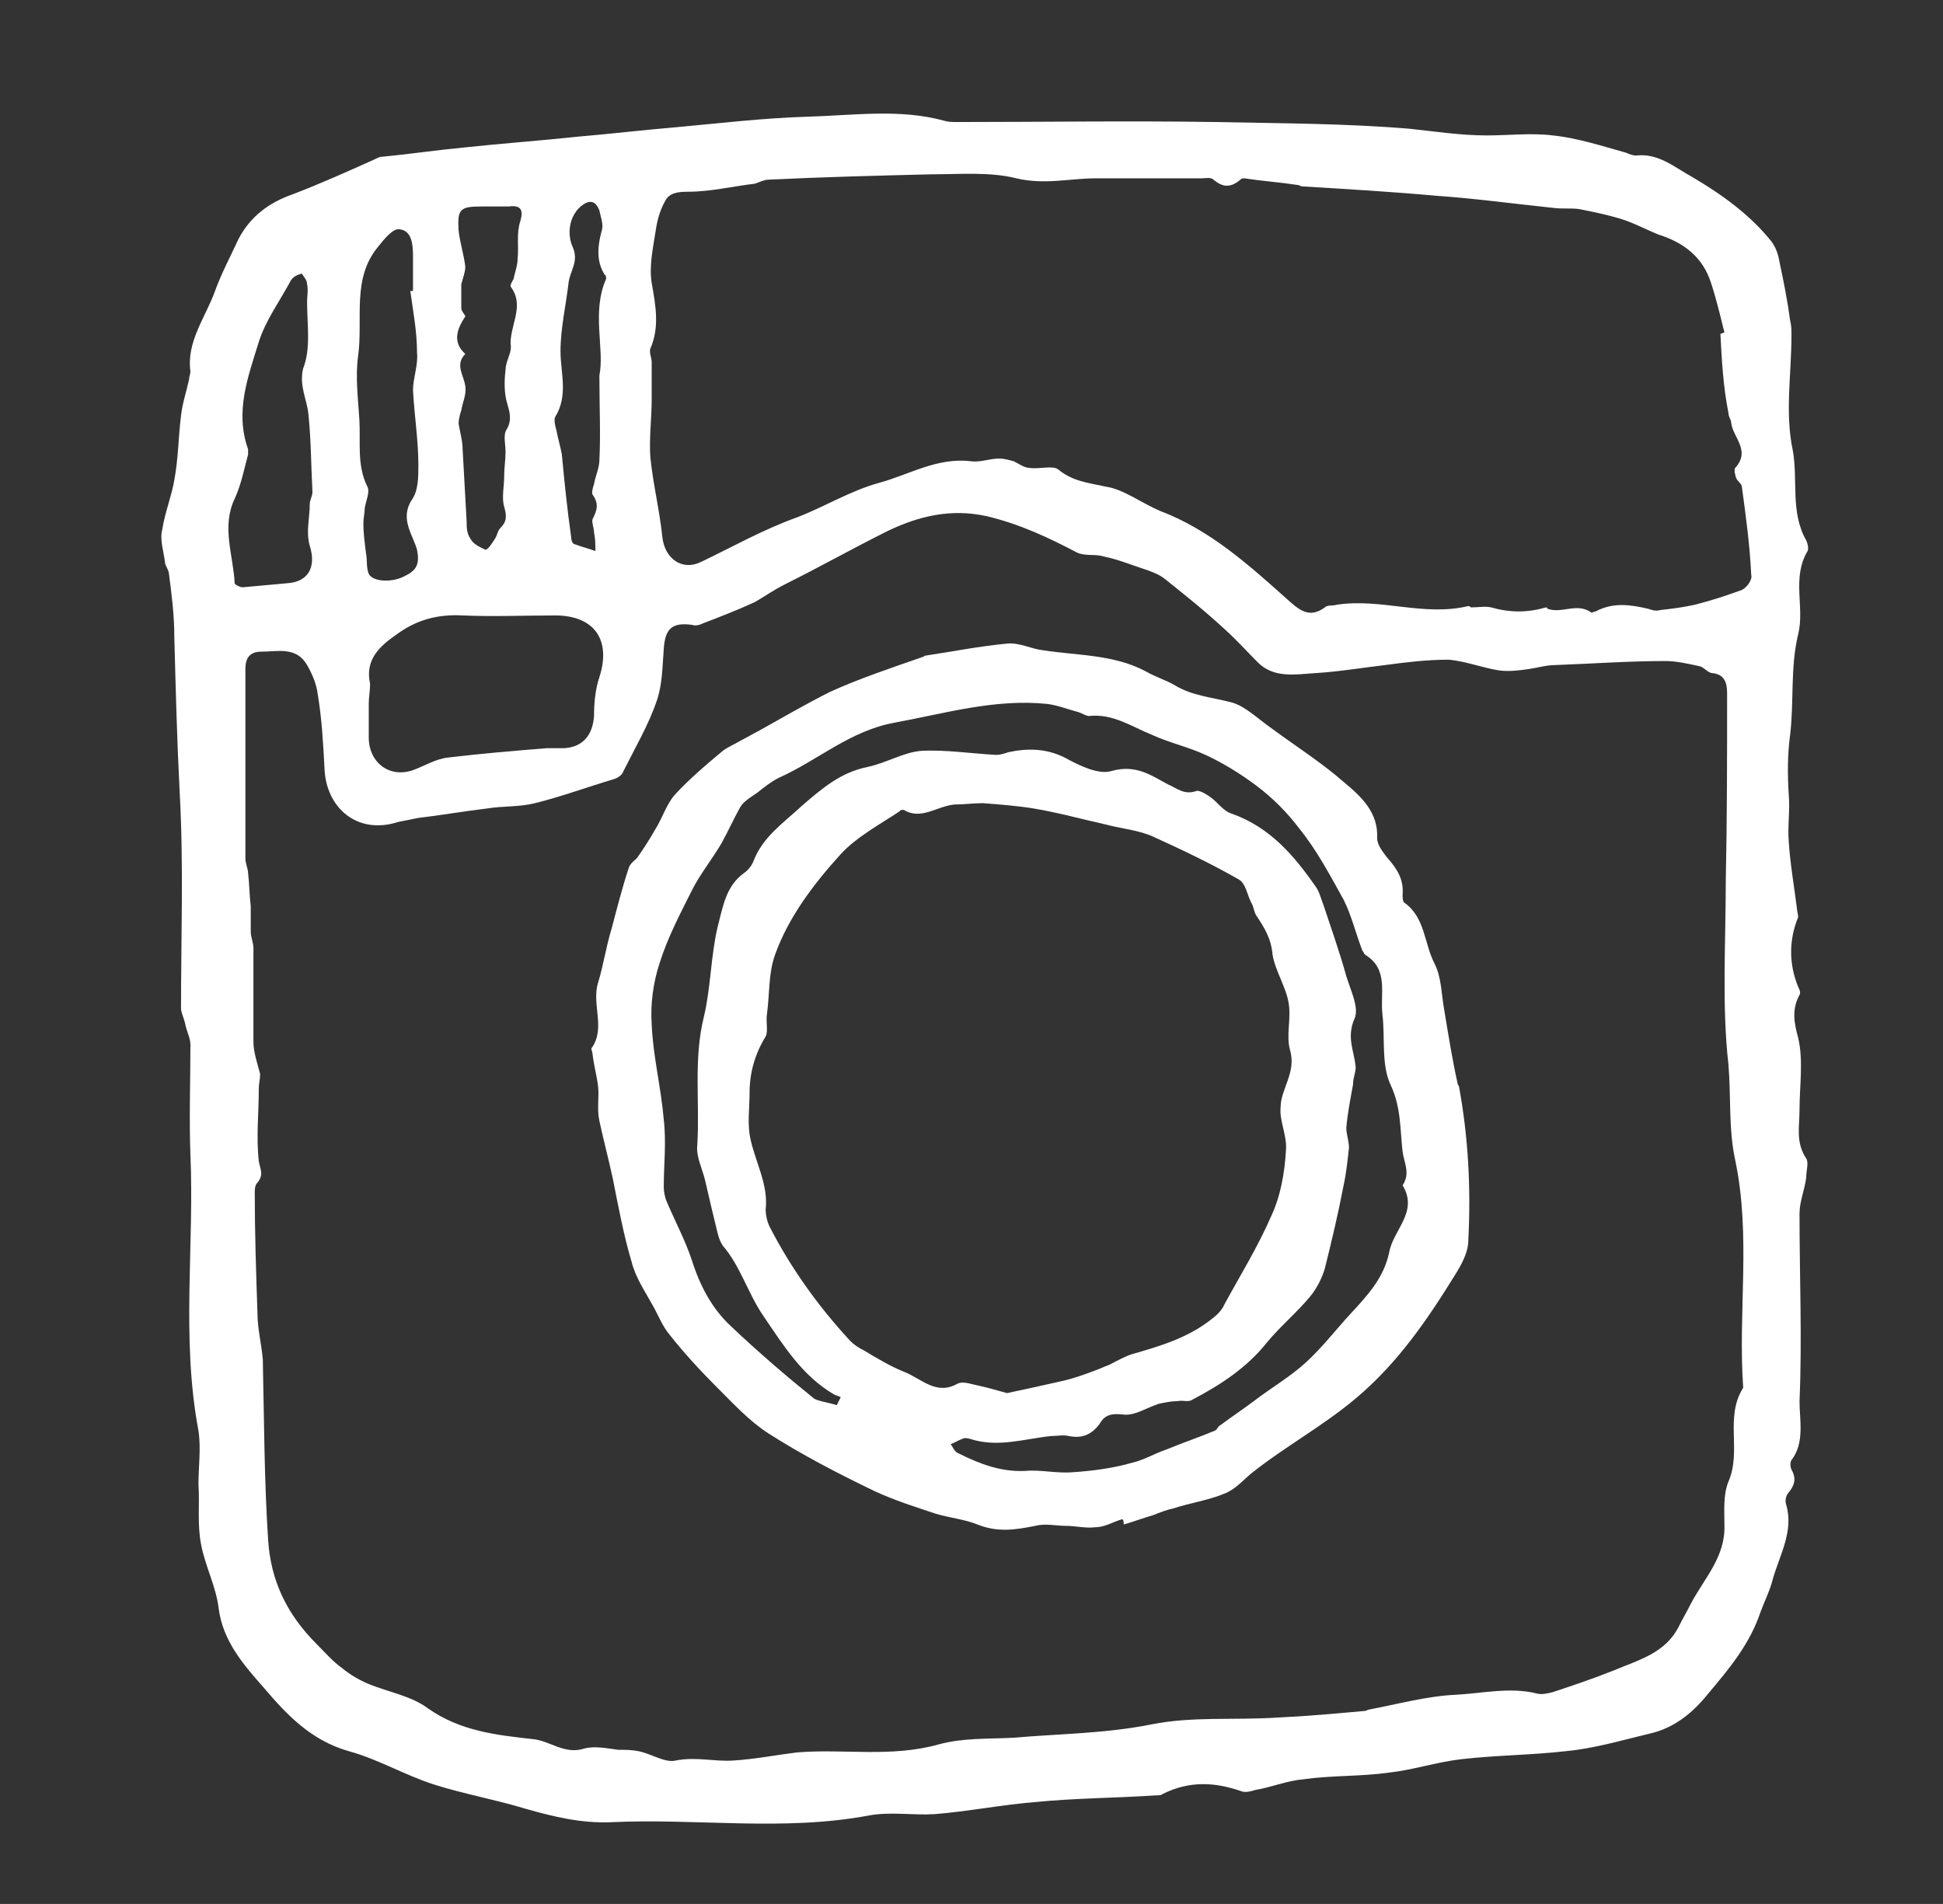 <?xml version="1.0" encoding="utf-8"?>
<!-- Generator: Adobe Illustrator 19.0.1, SVG Export Plug-In . SVG Version: 6.00 Build 0)  -->
<svg version="1.1" id="Layer_2" xmlns="http://www.w3.org/2000/svg" xmlns:xlink="http://www.w3.org/1999/xlink" x="0px" y="0px"
	 viewBox="-277 280 144.9 142" style="enable-background:new -277 280 144.9 142;" xml:space="preserve">
<rect x="-277" y="280" width="144.9" height="142" fill="#333333" stroke="none"/>
<path fill="#FFFFFF" id="XMLID_173_" d="M-262.2,390.7c0-1.3,0.2-2.7,0-4c-1.3-6.9-0.3-13.8-0.6-20.6c-0.1-2.7,0-5.4,0-8.2c0-0.5-0.3-1-0.4-1.6
	c-0.1-0.4-0.3-0.8-0.3-1.1c0-5.4,0.2-10.7-0.1-16.1c-0.2-3.9-0.3-7.8-0.4-11.6c0-1.6-0.2-3.2-0.4-4.7c0-0.3-0.3-0.6-0.3-0.9
	c-0.1-0.8-0.4-1.7-0.2-2.4c0.2-1.3,0.7-2.5,0.9-3.7c0.3-1.6,0.3-3.2,0.5-4.8c0.1-0.9,0.4-1.8,0.6-2.7c0-0.2,0.1-0.4,0.1-0.6
	c-0.3-2.2,1.1-4,1.8-5.9c0.5-1.4,1.2-2.7,1.8-4c0.9-1.7,2.3-2.7,4-3.3c2.1-0.8,4.1-1.7,6.1-2.6c0.2-0.1,0.4-0.2,0.5-0.2
	c2.1-0.2,4.1-0.5,6.2-0.7c2.8-0.3,5.6-0.5,8.4-0.8c2.4-0.2,4.9-0.5,7.3-0.7c3.3-0.3,6.6-0.7,10-0.8c3.4-0.1,6.8-0.6,10.1,0.3
	c0.3,0.1,0.6,0.1,1,0.1c6.4,0,12.8-0.1,19.2,0c4.8,0.1,9.7,0.1,14.5,0.5c1.9,0.2,3.8,0.5,5.8,0.5c1.6,0,3.3-0.2,4.9,0
	c1.9,0.2,3.7,0.8,5.5,1.3c0.2,0.1,0.5,0.2,0.7,0.2c1.7-0.2,2.9,0.9,4.2,1.6c2.2,1.3,4.3,2.8,5.9,4.8c0.3,0.4,0.5,0.9,0.6,1.5
	c0.3,1.4,0.6,2.9,0.8,4.4c0.1,0.4,0.1,0.7,0.1,1.1c0,2.9-0.5,5.8,0.1,8.6c0.4,2.2-0.2,4.6,1,6.7c0.1,0.2,0.2,0.6,0.1,0.8
	c-1.2,2-0.2,4.2-0.7,6.2c-0.6,2.5-0.3,5-0.6,7.5c-0.2,1.5-0.2,3-0.1,4.5c0.1,1.2-0.1,2.3,0,3.5c0.1,1.6,0.4,3.3,0.6,4.9
	c0,0.2,0.1,0.5,0.1,0.7c-0.7,1.7-0.7,3.5,0,5.2c0.1,0.2,0.2,0.4,0.1,0.6c-0.6,1.1-0.4,2.1-0.1,3.2c0.4,1.7,0.1,3.6,0.1,5.4
	c0,1.2-0.3,2.4,0.5,3.6c0.2,0.3,0,0.9,0,1.4c-0.1,0.9-0.5,1.8-0.5,2.7c0,4.7,0.2,9.4,0,14c0,1.4,0.4,3.1-0.6,4.4
	c-0.1,0.1-0.1,0.5,0,0.7c0.4,0.7,0.2,1.2-0.2,1.7c-0.2,0.2-0.3,0.6-0.2,0.9c0.6,2-0.5,3.8-1,5.6c-0.2,0.8-0.6,1.6-0.9,2.4
	c-0.8,2.4-2.3,4.2-3.9,6.1c-1.2,1.5-2.6,2.6-4.4,3c-2.1,0.5-4.1,1.1-6.2,1.3c-2.6,0.3-5.2,0.3-7.8,0.6c-1.8,0.2-3.6,0.8-5.4,1
	c-2.1,0.3-4.3,0.2-6.4,0.5c-1.2,0.1-2.4,0.6-3.6,0.8c-0.3,0.1-0.7,0.2-1,0.1c-2-0.7-3.9-0.8-5.9,0.2c-0.1,0.1-0.3,0.1-0.5,0.1
	c-3,0.2-6,0.2-9,0.5c-2.5,0.2-5,0.7-7.5,0.9c-1.6,0.1-3.3-0.2-4.9,0.1c-6.4,1.2-12.8,0.2-19.2,0.5c-2.2,0.1-4.3-0.4-6.4-1
	c-2.3-0.7-4.6-1.1-6.8-1.8c-2.2-0.7-4.2-1.9-6.4-2.5c-2.8-0.8-4.6-2.7-6.3-4.7c-1.5-1.7-3.1-3.5-3.4-6c-0.2-1.6-1-3.1-1.3-4.7
	C-262.3,393.7-262.1,392.2-262.2,390.7C-262.1,390.7-262.2,390.7-262.2,390.7z M-148.3,345.7C-148.3,345.7-148.3,345.7-148.3,345.7
	c0.1-4.7,0.1-9.4,0.1-14c0-0.8-0.2-1.4-1.1-1.5c-0.3,0-0.6-0.4-0.9-0.5c-0.9-0.2-1.8-0.4-2.6-0.4c-2.7,0-5.5,0.2-8.2,0.3
	c-0.7,0-1.3,0.2-2,0.3c-0.7,0.1-1.5,0.2-2.2,0.1c-1.3-0.2-2.5-0.7-3.8-0.8c-1.6,0-3.2,0.2-4.7,0.4c-1.7,0.2-3.5,0.5-5.2,0.6
	c-1.5,0.1-3.1,0.4-4.3-0.8c-0.8-0.8-1.6-1.7-2.5-2.5c-1.4-1.3-2.9-2.5-4.4-3.7c-0.5-0.4-1.1-0.6-1.7-0.8c-0.9-0.3-1.9-0.7-2.9-0.9
	c-0.6-0.2-1.4,0-2-0.3c-2.1-1.1-4.2-2.1-6.7-2.7c-2.7-0.6-5.1,0-7.4,1.1c-2.6,1.3-5.1,2.7-7.7,4c-0.8,0.4-1.5,0.9-2.2,1.3
	c-1.3,0.6-2.6,1.1-3.9,1.6c-0.2,0.1-0.5,0.2-0.8,0.1c-1.5-0.2-2,0.3-2.1,1.8c-0.1,1.3-0.1,2.6-0.5,3.8c-0.6,1.8-1.6,3.5-2.5,5.3
	c-0.1,0.3-0.4,0.5-0.7,0.6c-2,0.6-3.9,1.3-5.9,1.8c-1.2,0.3-2.4,0.2-3.6,0.4c-1.7,0.2-3.4,0.5-5.1,0.7c-0.5,0.1-1,0.2-1.5,0.3
	c-3.1,1-5.4-1.1-5.5-4c-0.1-1.9-0.2-3.7-0.5-5.5c-0.1-0.8-0.4-1.5-0.8-2.2c-0.8-1.4-2.2-1-3.4-1c-0.9,0-1.2,0.5-1.2,1.3
	c0,1.1,0,2.2,0,3.3c0,3.6,0,7.2,0,10.8c0,0.4,0.2,0.8,0.2,1.1c0.1,0.8,0.1,1.7,0.2,2.5c0,0.6,0,1.3,0,1.9c0,0.4,0.2,0.8,0.2,1.2
	c0,2.3,0,4.6,0,7c0,0.8,0.3,1.6,0.5,2.4c0,0.4-0.1,0.7-0.1,1.1c0,1.8-0.2,3.6,0,5.4c0.1,0.6,0.4,1-0.1,1.6c-0.2,0.2-0.2,0.5-0.2,0.8
	c0,3,0.1,5.9,0.2,8.9c0,1.2,0.3,2.3,0.4,3.5c0.1,4.5,0.1,9,0.4,13.5c0.2,3,1.4,5.5,3.6,7.7c0.6,0.6,1.2,1.3,1.9,1.8
	c0.6,0.5,1.3,0.9,2,1.2c1.5,0.6,3.2,0.9,4.4,1.8c2.4,1.7,5.1,2,7.8,2.3c1.3,0.1,2.4,1.2,3.9,0.7c0.8-0.2,1.7,0,2.5,0.1
	c0.5,0,1,0,1.5,0.1c1,0.2,2,0.9,2.8,0.7c1.5-0.3,2.9,0.1,4.3,0c1.6-0.1,3.1-0.4,4.7-0.6c3.5-0.3,7,0.4,10.6-0.6
	c1.8-0.5,3.7-0.4,5.6-0.5c3.4-0.3,6.8-0.3,10.3-1c3-0.6,6.2-0.3,9.3-0.5c2.2-0.1,4.4-0.3,6.6-0.5c0.1,0,0.2-0.1,0.3-0.1
	c2.1-0.4,4.3-1,6.4-1.1c2-0.1,4.1-0.6,6.1-0.1c0.4,0.1,0.8,0,1.2-0.1c1.5-0.5,3-1,4.5-1.6c1.9-0.8,3.9-1.3,4.9-3.3
	c0.3-0.6,0.6-1.1,0.9-1.7c1-1.9,2.6-3.5,2.5-5.9c0-1.1-0.1-2.2,0.3-3.2c1-2.3-0.3-4.8,1.1-7c-0.4-5.7,0.6-11.3-0.6-17
	c-0.5-2.3-0.3-4.7-0.5-7.1C-148.6,355-148.3,350.3-148.3,345.7z M-148.7,304.9c0.1,0,0.2-0.1,0.3-0.1c-0.3-1.2-0.6-2.5-1-3.7
	c-0.6-1.9-2-3-3.9-3.6c-1-0.4-1.9-0.9-2.9-1.2c-1-0.3-2-0.5-3-0.7c-0.6-0.1-1.3,0-2-0.1c-2.9-0.3-5.8-0.7-8.7-0.9
	c-3.3-0.3-6.7-0.5-10-0.7c-0.1,0-0.2-0.1-0.3-0.1c-1.3-0.2-2.7-0.3-4-0.5c-0.1,0-0.2,0-0.3,0.1c-0.7,0.6-1.3,0.6-2,0
	c-0.2-0.2-0.6-0.1-0.9-0.1c-2.6,0-5.3,0-7.9,0c-1.9,0-3.8,0.5-5.9,0c-2-0.5-4.2-0.3-6.3-0.3c-4.1,0.1-8.1,0.2-12.2,0.4
	c-0.3,0-0.7,0.2-1,0.3c-1.7,0.2-3.3,0.6-5,0.6c-0.8,0-1.4,0.1-1.7,0.7c-0.4,0.7-0.6,1.5-0.7,2.2c-0.2,1.3-0.5,2.6-0.3,3.9
	c0.3,1.7,0.6,3.3-0.1,4.9c-0.1,0.3,0.1,0.7,0.1,1c0,0.9,0,1.9,0,2.8c0,1.4-0.2,2.9-0.1,4.3c0.2,2,0.7,4,0.9,6
	c0.2,1.6,1.5,2.5,2.9,1.8c2.3-1.1,4.6-2.4,7.1-3.3c2.1-0.8,4-2,6.2-2.6c2.2-0.6,4.3-1.9,6.8-1.6c0.7,0.1,1.4-0.2,2.1-0.2
	c0.4,0,0.7,0.1,1.1,0.2c0.4,0.2,0.8,0.5,1.2,0.5c0.7,0.1,1.7-0.2,2.1,0.1c1.1,0.9,2.2,1,3.6,1.3c1.3,0.2,2.6,1.2,4,1.8
	c3.7,1.4,6.6,4,9.5,6.6c0.8,0.7,1.6,1.5,2.8,0.6c0.2-0.2,0.6-0.1,0.9-0.2c3.3-0.5,6.5,0.9,9.8,0.1c0.1,0,0.2,0.1,0.2,0.1
	c0.5,0,1.1-0.1,1.5,0c1.4,0.4,2.7,0.4,4.1,0c0,0,0.1,0,0.1,0.1c1.1,0.4,2.2-0.5,3.3,0.3c0,0,0.2-0.1,0.3-0.1
	c1.3-0.7,2.6-0.5,3.9-0.2c0.3,0.1,0.6,0.2,0.9,0.1c0.9-0.1,1.7-0.2,2.6-0.4c1.2-0.3,2.4-0.7,3.5-1.1c0.4-0.2,0.8-0.8,0.7-1.1
	c-0.1-2.2-0.4-4.4-0.7-6.6c0-0.2-0.3-0.4-0.4-0.6c-0.1-0.2-0.2-0.7-0.1-0.8c1.2-1.3-0.2-2.3-0.3-3.4c0-0.2-0.2-0.4-0.2-0.7
	C-148.5,308.8-148.6,306.8-148.7,304.9z M-249.5,332.5C-249.5,332.5-249.5,332.5-249.5,332.5c0,0.8,0,1.7,0,2.5
	c0,1.9,1.6,3.1,3.4,2.4c0.8-0.3,1.6-0.8,2.5-0.9c2.5-0.3,4.9-0.5,7.4-0.7c0.4,0,0.9,0,1.3,0c1.4-0.1,2.1-1,2.2-2.4
	c0-1,0.1-2,0.4-2.9c0.9-2.8-0.4-4.6-3.3-4.6c-2.3,0-4.6,0.1-6.9,0c-1.8-0.1-3.4,0.3-4.9,1.4c-1.3,0.9-2.4,1.9-2,3.7
	C-249.4,331.5-249.5,332-249.5,332.5z M-254.1,302.5c0-0.4,0.1-0.9,0-1.3c0-0.3-0.2-0.5-0.4-0.8c-0.3,0.1-0.6,0.2-0.8,0.5
	c-0.8,1.5-1.9,3-2.4,4.6c-0.8,2.6-1.8,5.2-0.8,8c0,0.1,0,0.2,0,0.4c-0.3,1.1-0.5,2.2-1,3.3c-1,2.1-0.1,4.2,0,6.3
	c0,0.1,0.4,0.3,0.6,0.3c1.1-0.1,2.2-0.2,3.3-0.3c1.6-0.1,2.2-1.2,1.7-2.8c-0.3-1,0-2.1,0-3.1c0-0.3,0.2-0.6,0.2-0.9
	c-0.1-1.9-0.1-3.9-0.3-5.8c-0.1-1.1-0.7-2.1-0.4-3.4C-253.8,306-254.1,304.2-254.1,302.5z M-246.4,301.7c0.1,0,0.1,0,0.2,0
	c0-0.9,0-1.8,0-2.6c0-0.9-0.1-1.9-1-2c-0.5-0.1-1.2,0.8-1.6,1.3c-2,2.4-1.1,5.4-1.5,8.2c-0.2,1.5,0,3.1,0.1,4.7
	c0.1,1.7-0.2,3.4,0.6,5c0.2,0.4-0.1,1-0.2,1.6c0,0.4-0.1,0.7-0.1,1.1c0,0.8,0.1,1.5,0.2,2.3c0.1,0.5,0,1,0.2,1.5
	c0.3,0.6,1.8,0.7,2.8,0.1c0.8-0.4,1-0.9,0.8-1.9c-0.3-1.1-1.3-2.3-0.4-3.7c0.5-0.7,0.5-1.7,0.5-2.6c0-1.9-0.3-3.7-0.4-5.6
	c0-0.9,0.4-1.9,0.3-2.8C-245.9,304.7-246.2,303.2-246.4,301.7z M-240.3,295.4c-0.3,0-0.6,0-0.8,0c-1.6,0-1.8,0.2-1.7,1.8
	c0.1,0.9,0.4,1.8,0.5,2.7c0,0.4-0.2,0.9-0.3,1.3c0,0.6,0,1.2,0,1.8c0,0.2,0.3,0.5,0.3,0.6c-0.6,0.9-1,1.9,0,2.8
	c-0.8,0.8-0.1,1.6,0,2.4c0.1,0.6-0.2,1.2-0.3,1.8c-0.1,0.3-0.2,0.7-0.2,1c0.1,0.6,0.3,1.3,0.3,1.9c0.1,1.8,0.2,3.6,0.3,5.4
	c0,0.4,0,0.9,0.3,1.3c0.2,0.4,0.7,0.6,1.1,0.8c0.2,0,0.5-0.5,0.7-0.8c0.2-0.3,0.2-0.6,0.4-0.8c0.5-0.5,0.5-0.9,0.3-1.6
	c-0.2-0.7,0-1.5,0-2.3c0-0.6,0.1-1.2,0.1-1.8c0-0.6-0.2-1.3,0.1-1.7c0.4-0.7,0.2-1.3,0-2c-0.2-0.7-0.2-1.6-0.1-2.4
	c0-0.6,0.4-1.2,0.4-1.7c-0.2-1.5,1.1-3,0-4.5c-0.1-0.1,0.1-0.4,0.2-0.6c0.1-0.5,0.3-1,0.3-1.5c0.1-0.9-0.1-1.9,0.2-2.8
	c0.3-1-0.1-1.2-0.9-1.1C-239.5,295.4-239.9,295.4-240.3,295.4z M-232.3,308c0.4-2-0.6-4.7,0.5-7.2c0-0.1,0-0.3-0.1-0.3
	c-0.7-1.1-0.5-2.3-0.2-3.4c0.1-0.4-0.1-0.9-0.2-1.4c-0.3-0.8-0.8-0.8-1.4-0.3c-0.9,0.8-1,2.1-0.6,3c0.5,1.1-0.2,1.8-0.3,2.7
	c-0.2,1.7-0.6,3.4-0.6,5.1c0,1.6,0.6,3.3-0.4,4.9c-0.1,0.2,0,0.7,0.1,1c0.1,0.6,0.3,1.2,0.4,1.8c0.2,2.1,0.4,4.1,0.7,6.2
	c0,0.2,0.1,0.5,0.3,0.5c0.5,0.2,1,0.3,1.5,0.5c0-0.5,0-0.9-0.1-1.4c0-0.3-0.2-0.8-0.1-1c0.3-0.6,0.5-1.1,0-1.8
	c-0.1-0.1,0-0.5,0.1-0.8c0.1-0.6,0.4-1.2,0.4-1.8C-232.2,312.3-232.3,310.5-232.3,308z"/>
<path fill="#FFFFFF" id="XMLID_139_" d="M-193.3,393.3c-0.7,0.2-1.3,0.6-2,0.6c-0.7,0.1-1.5-0.1-2.2-0.1c-0.8,0-1.5-0.2-2.3,0
	c-1.5,0.3-2.8,0.5-4.3-0.1c-1-0.4-2.1-0.5-3.1-0.8c-1.5-0.5-3.1-1-4.6-1.7c-2.7-1.3-5.4-2.7-7.9-4.3c-1.4-0.9-2.6-2.2-3.8-3.4
	c-1.3-1.3-2.5-2.6-3.6-4c-0.5-0.6-0.8-1.4-1.2-2.1c-0.6-1.1-1.3-2.1-1.6-3.3c-0.6-2-1-4.2-1.4-6.2c-0.3-1.4-0.7-2.9-1-4.3
	c-0.2-0.9,0-1.8-0.1-2.6c-0.1-0.8-0.3-1.5-0.4-2.3c0-0.2-0.1-0.4-0.1-0.5c1.1-1.5,0-3.3,0.5-4.9c0.4-1.3,0.6-2.7,1-4
	c0.4-1.5,0.8-3.1,1.3-4.6c0.1-0.3,0.4-0.5,0.6-0.7c0.5-0.7,1-1.5,1.4-2.2c0.5-0.8,0.8-1.8,1.4-2.5c1.1-1.2,2.4-2.3,3.6-3.3
	c0.4-0.3,0.9-0.5,1.4-0.8c0.4-0.2,0.9-0.5,1.3-0.7c1.8-1,3.5-2,5.3-2.9c2.2-1,4.6-1.8,6.9-2.6c0.1,0,0.1-0.1,0.2-0.1
	c2-0.3,4-0.7,6.1-0.9c0.9-0.1,1.8,0.4,2.7,0.5c2.6,0.4,5.3,0.3,7.7,1.6c0.7,0.4,1.4,0.6,2.1,1c1.3,0.8,2.8,0.9,4.3,1.3
	c1,0.3,1.9,1.2,2.9,1.9c1.9,1.4,3.8,2.6,5.5,4.1c1.2,1,2.5,2.2,2.4,4.1c0,0.5,0.4,1,0.7,1.4c0.7,0.8,1.3,1.6,1.2,2.8
	c0,0.2,0,0.5,0.1,0.6c1.6,1.1,1.5,3.1,2.3,4.6c0.5,1,0.5,2.3,0.7,3.4c0.3,1.8,0.6,3.7,1,5.5c0,0.1,0.1,0.2,0.1,0.2
	c0.7,3.8,0.9,7.6,0.7,11.5c0,0.9-0.5,1.8-1,2.6c-2.1,3.4-4.3,6.6-7.4,9.2c-2.5,2.1-5.3,3.6-7.8,5.6c-0.6,0.5-1.2,1.2-2,1.5
	c-1.2,0.5-2.6,0.7-3.8,1.1c-0.5,0.1-1,0.3-1.5,0.5c-0.7,0.2-1.5,0.5-2.2,0.7C-193.2,393.5-193.2,393.4-193.3,393.3z M-201.9,383.9
	c1.4-0.3,2.8-0.6,4.1-0.9c0.9-0.2,1.7-0.5,2.5-0.8c0.3-0.1,0.7-0.3,1-0.4c0.6-0.3,1.1-0.6,1.7-0.8c2.1-0.6,4.1-1.2,5.8-2.5
	c0.4-0.3,0.9-0.7,1.1-1.2c1.2-2.2,2.5-4.3,3.5-6.6c0.7-1.5,1-3.2,1.1-4.9c0.1-1.1-0.5-2.2-0.4-3.2c0-1.4,1.2-2.6,0.7-4.3
	c-0.3-1.1,0.1-2.3-0.1-3.5c-0.2-1.2-1-2.4-1.2-3.6c-0.1-1.2-0.6-2-1.2-2.9c-0.2-0.3-0.2-0.7-0.4-1c-0.3-0.6-0.4-1.4-0.9-1.7
	c-2.1-1.2-4.2-2.2-6.4-3.2c-1.1-0.5-2.4-0.6-3.5-0.9c-1.8-0.4-3.6-0.9-5.4-1.2c-1.2-0.2-2.5-0.3-3.8-0.4c-0.7,0-1.4,0.1-2.1,0.1
	c-1.3,0.1-2.5,1.2-3.8,0.4c-0.1,0-0.3,0-0.3,0.1c-1.5,1-3.2,1.9-4.4,3.2c-2,2.2-3.9,4.7-4.9,7.5c-0.5,1.4-0.4,2.9-0.6,4.4
	c-0.1,0.6,0.1,1.3-0.1,1.7c-0.8,1.3-1.2,2.7-1.2,4.2c0,1.2-0.2,2.4,0.1,3.6c0.4,1.7,1.3,3.3,1.1,5.1c0,0.4,0.1,0.9,0.3,1.3
	c1.6,3.1,3.6,5.9,6,8.5c0.3,0.3,0.6,0.5,1,0.7c1,0.6,2,1.2,3,1.6c1.3,0.5,2.4,1.8,4,0.9c0.4-0.2,0.9,0,1.4,0.1
	C-203.3,383.5-202.6,383.7-201.9,383.9z M-214.6,384.8c0.1-0.2,0.2-0.4,0.3-0.6c-0.2-0.1-0.3-0.1-0.5-0.2c-2.4-1.4-3.8-3.7-5.3-5.9
	c-1.1-1.6-1.7-3.7-3-5.2c-0.2-0.3-0.3-0.6-0.4-1c-0.3-1.2-0.6-2.5-0.9-3.8c-0.2-0.9-0.7-1.8-0.6-2.7c0.2-3.2-0.3-6.4,0.5-9.6
	c0.5-2.1,0.5-4.4,1-6.6c0.4-1.5,0.6-3.1,2-4.1c0.3-0.2,0.6-0.6,0.7-0.9c0.7-1.8,2.2-2.8,3.6-4.1c1.5-1.3,2.9-2.5,4.9-2.9
	c1.4-0.3,2.7-1.1,4-1.2c1.8-0.1,3.7,0.2,5.6,0.3c0.3,0,0.6-0.1,0.9-0.2c1.4-0.3,2.8-0.3,4.2,0.4c1.1,0.6,2.5,1.3,3.5,1
	c1.8-0.5,2.9,0.3,4.2,1c0.7,0.3,1.2,0.8,2.1,0.5c0.2-0.1,0.7,0.2,1,0.4c0.6,0.4,1,1.1,1.7,1.3c2.8,1,4.6,3.1,6.2,5.4
	c0.3,0.4,0.4,0.9,0.6,1.4c0.6,1.8,1.2,3.5,1.7,5.3c0.3,1,1,2.4,0.6,3.2c-0.6,1.4,0,2.4,0.1,3.6c0,0.4-0.2,0.8-0.2,1.3
	c-0.2,1.1-0.4,2.1-0.5,3.2c0,0.5,0.2,1,0.2,1.5c-0.1,0.9-0.2,1.9-0.4,2.8c-0.4,2.1-0.9,4.2-1.4,6.2c-0.2,0.7-0.6,1.5-1.1,2.1
	c-1,1.2-2.2,2.2-3.2,3.4c-1.5,1.9-3.5,3.2-5.6,4.3c-0.3,0.2-0.7,0-1.1,0.1c-0.5,0-0.9,0.1-1.4,0.2c-0.9,0.3-1.8,0.9-2.6,0.8
	c-0.9-0.1-1.4,0-1.8,0.7c-0.6,0.8-1.3,1.1-2.3,0.9c-0.4-0.1-0.9,0-1.3,0c-2,0.2-4,0.9-6.1,0.2c-0.1,0-0.3-0.1-0.5,0
	c-0.3,0.1-0.6,0.3-0.9,0.4c0.2,0.3,0.3,0.6,0.6,0.7c1.6,0.8,3.2,1.4,5,1.3c1.1-0.1,2.3,0.2,3.5,0.1c1.5-0.1,3-0.3,4.4-0.7
	c0.9-0.2,1.7-0.7,2.6-1c1.2-0.5,2.4-0.9,3.6-1.4c0.2-0.1,0.2-0.3,0.4-0.4c0.8-0.6,1.7-1.2,2.5-1.8c1.3-1,2.7-1.8,3.9-2.9
	c1.2-1.1,2.2-2.4,3.3-3.6c1.3-1.4,2.5-2.7,2.9-4.6c0.3-1.7,2.2-3,1-5c0.6-0.9,0.1-1.7,0-2.5c-0.2-1.7-0.1-3.3-0.9-5
	c-0.7-1.5-0.4-3.5-0.6-5.2c-0.2-1.6,0.5-3.4-1.3-4.5c-0.1-0.1-0.1-0.2-0.2-0.3c-0.5-1.3-0.8-2.6-1.4-3.8c-1-1.8-2-3.7-3.3-5.3
	c-0.9-1.2-2-2.3-3.2-3.2c-1.2-0.9-2.5-1.7-3.8-2.3c-1.3-0.6-2.7-0.9-4-1.5c-1.5-0.6-2.9-1.6-4.7-1.4c-0.2,0-0.5-0.2-0.8-0.3
	c-0.8-0.2-1.5-0.5-2.3-0.6c-3.9-0.4-7.6,0.7-11.4,1.4c-3.3,0.6-5.7,2.8-8.6,4.1c-0.6,0.3-1.1,0.7-1.6,1.1c-0.4,0.3-1,0.6-1.3,1.1
	c-0.5,0.9-0.9,1.8-1.4,2.7c-0.7,1.2-1.6,2.3-2.2,3.5c-0.9,1.8-1.8,3.5-2.4,5.4c-0.5,1.5-0.7,3.1-0.6,4.6c0.1,2.4,0.7,4.7,0.9,7.1
	c0.2,1.7,0,3.4,0,5c0,0.4,0.1,0.9,0.3,1.3c0.6,1.4,1.3,2.7,1.8,4.2c0.6,1.9,1.5,3.6,2.9,4.9c2,1.9,4.1,3.7,6.2,5.4
	C-216,384.5-215.2,384.6-214.6,384.8z"/>
</svg>
